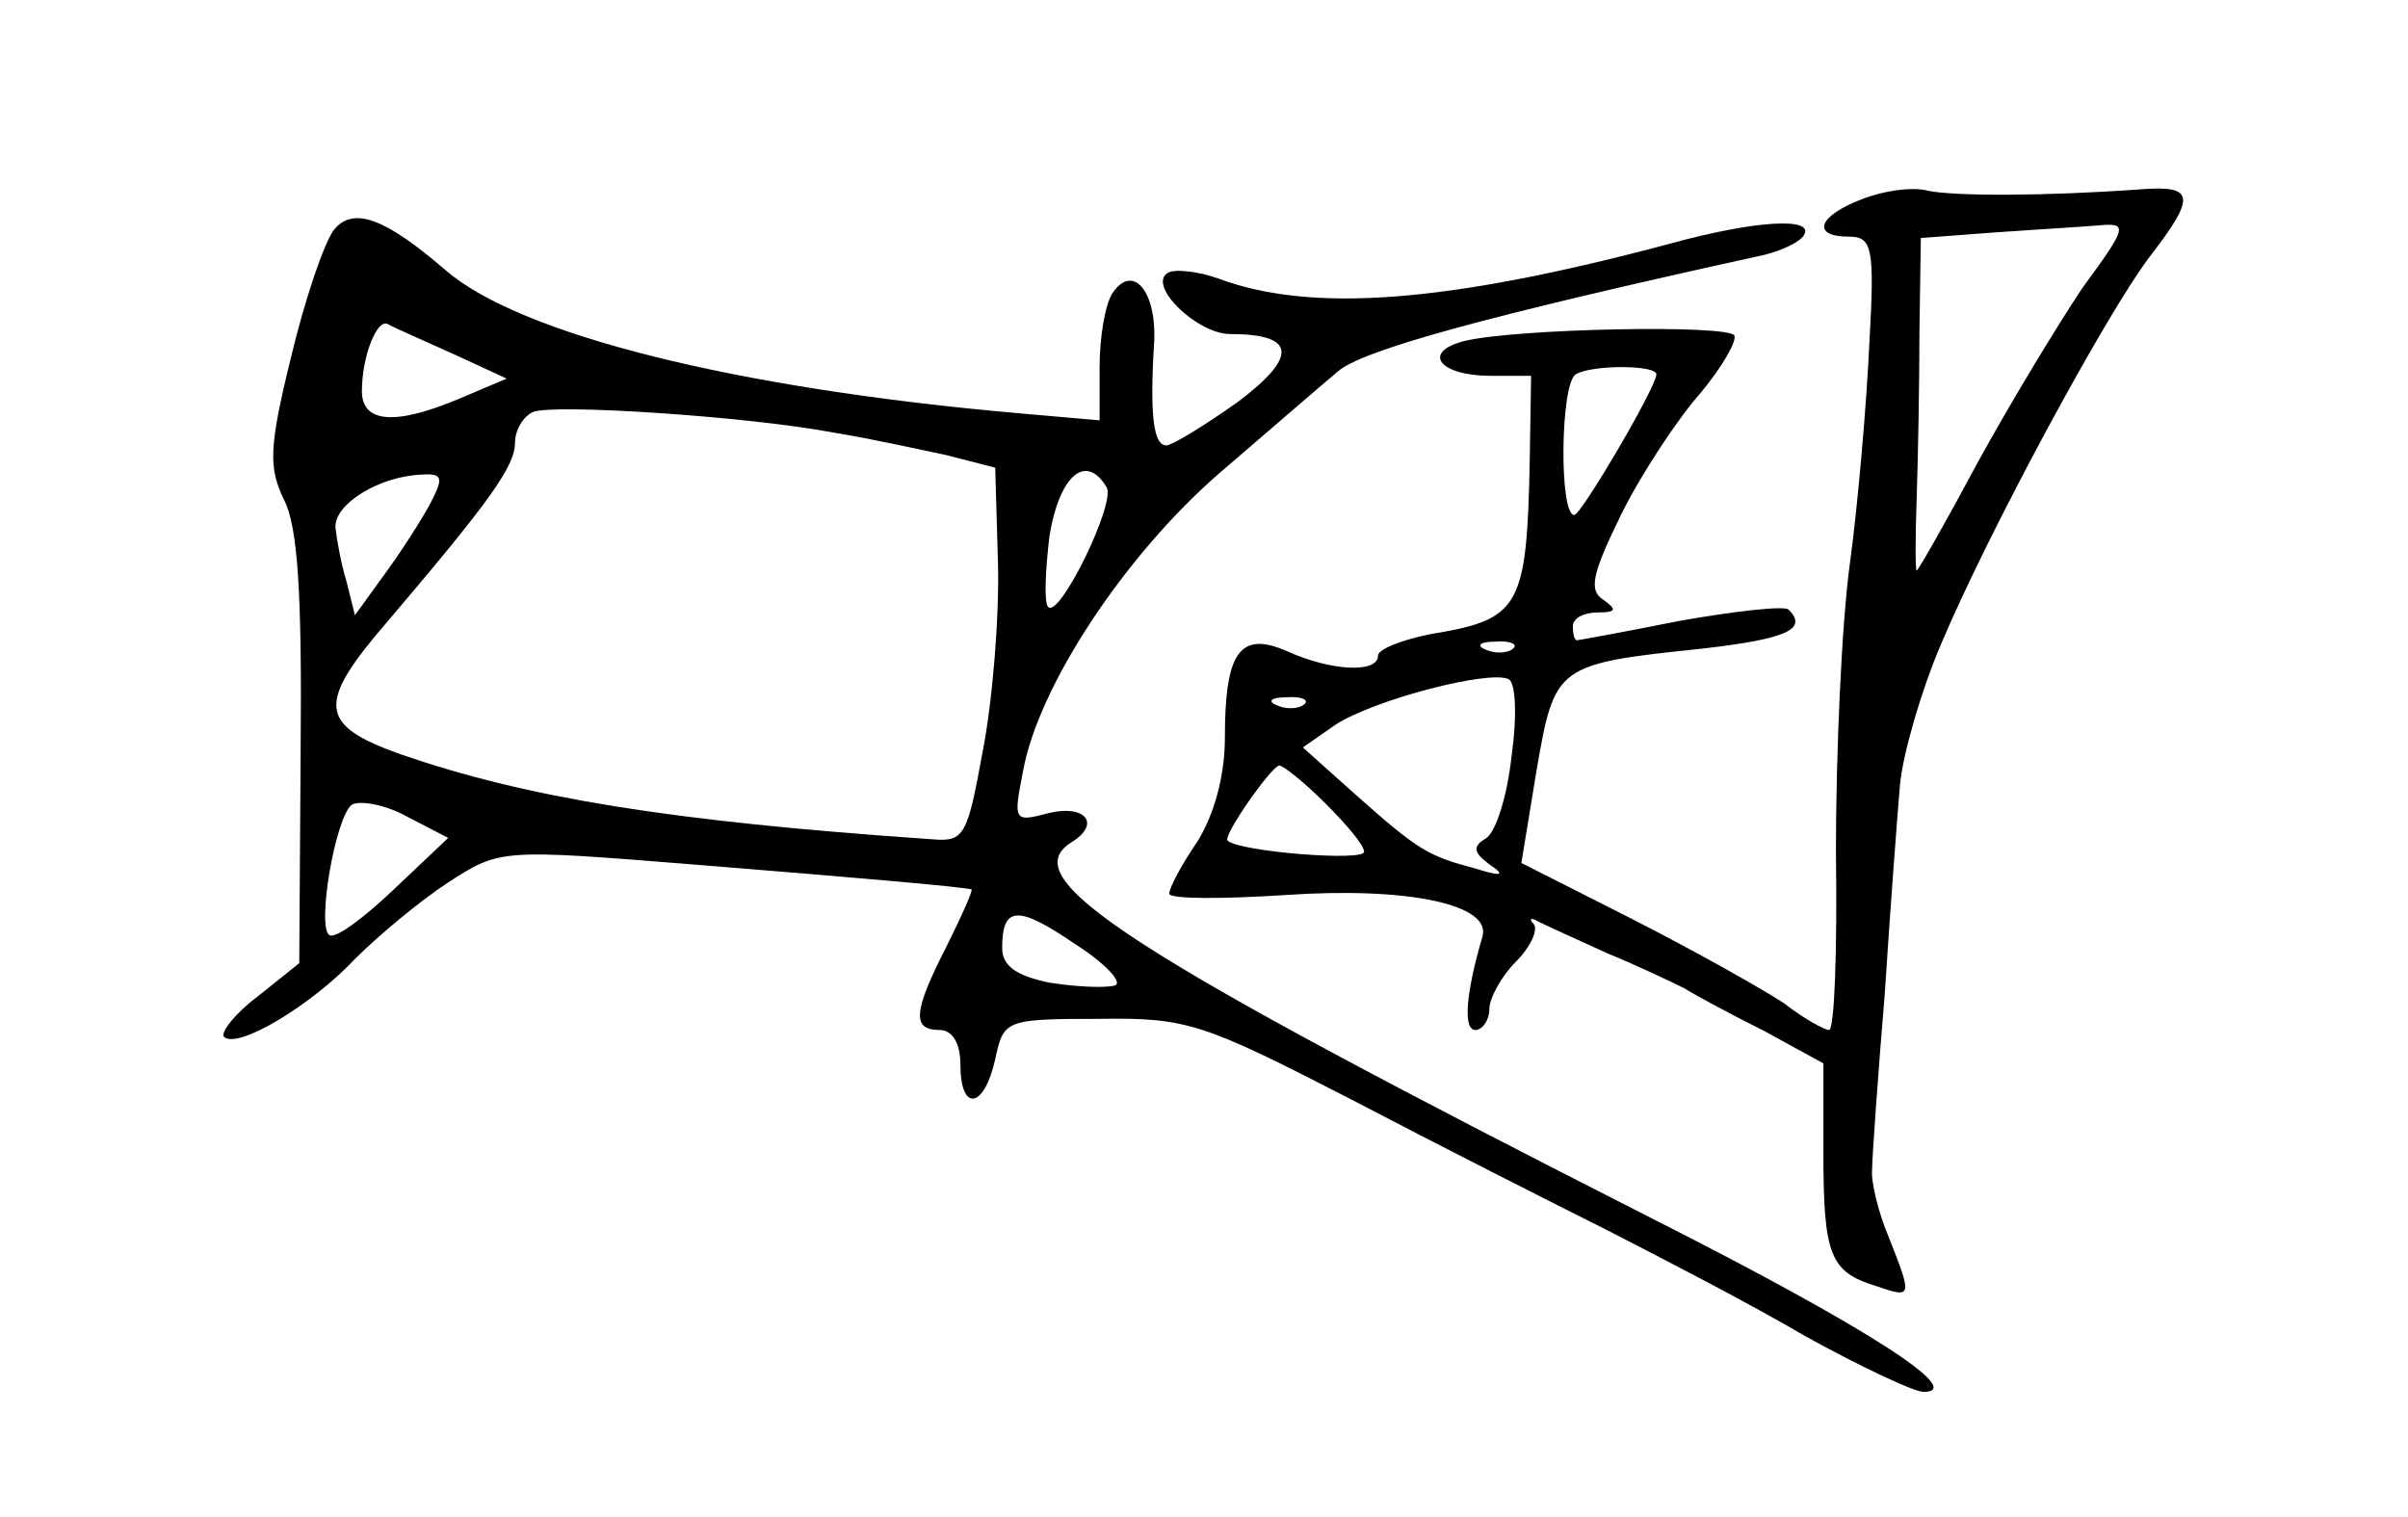 <?xml version="1.0" standalone="no"?>
<!DOCTYPE svg PUBLIC "-//W3C//DTD SVG 20010904//EN"
 "http://www.w3.org/TR/2001/REC-SVG-20010904/DTD/svg10.dtd">
<svg version="1.0" xmlns="http://www.w3.org/2000/svg"
 width="173pt" height="109pt" viewBox="0 0 173 109"
 preserveAspectRatio="xMidYMid meet">
<g transform="translate(0,109) scale(0.1,-0.1)"
fill="#000000" stroke="none">
<path d="M1338 947 c-32 -12 -37 -27 -10 -27 17 0 19 -7 15 -77 -2 -43 -8
-114 -14 -158 -6 -44 -10 -137 -10 -207 1 -71 -1 -128 -5 -128 -3 0 -18 8 -32
19 -15 10 -63 37 -108 60 l-81 41 11 67 c13 75 14 76 119 87 61 7 76 14 62 28
-3 3 -38 -1 -78 -8 -40 -8 -73 -14 -74 -14 -2 0 -3 5 -3 10 0 6 8 10 18 10 13
0 14 2 4 9 -11 7 -8 19 13 62 15 30 41 69 57 87 15 18 26 37 24 41 -5 8 -157
5 -194 -4 -31 -8 -18 -25 19 -25 l29 0 -1 -62 c-2 -100 -7 -112 -62 -122 -26
-4 -47 -12 -47 -17 0 -13 -34 -11 -65 3 -34 15 -45 0 -45 -62 0 -28 -8 -56
-20 -75 -11 -16 -20 -33 -20 -37 0 -4 38 -4 84 -1 88 6 148 -7 141 -30 -12
-41 -14 -67 -5 -67 5 0 10 7 10 15 0 8 9 24 19 34 11 11 16 23 13 27 -4 4 -2
5 3 2 6 -3 28 -13 50 -23 22 -9 47 -21 55 -25 8 -5 34 -19 58 -31 l42 -23 0
-65 c0 -73 5 -85 38 -95 26 -9 26 -8 9 35 -8 19 -13 41 -12 49 0 8 4 65 9 125
4 61 9 128 11 151 2 22 15 67 29 100 34 81 119 238 150 279 34 44 33 52 -6 49
-69 -5 -134 -5 -153 -1 -11 3 -32 0 -47 -6z m158 -64 c-18 -27 -52 -83 -75
-125 -23 -43 -43 -78 -44 -78 -1 0 -1 24 0 52 1 29 2 83 2 120 l1 67 53 4 c28
2 62 4 74 5 22 2 22 0 -11 -45z m-306 -62 c0 -9 -54 -101 -59 -101 -11 0 -10
94 1 101 11 7 58 7 58 0z m-103 -197 c-3 -3 -12 -4 -19 -1 -8 3 -5 6 6 6 11 1
17 -2 13 -5z m-1 -77 c-3 -28 -11 -54 -18 -59 -10 -6 -10 -10 2 -19 12 -8 9
-9 -10 -3 -34 9 -41 13 -86 53 l-38 34 23 16 c27 18 111 40 125 33 5 -3 6 -27
2 -55z m-149 37 c-3 -3 -12 -4 -19 -1 -8 3 -5 6 6 6 11 1 17 -2 13 -5z m15
-71 c15 -15 28 -30 28 -35 0 -7 -89 0 -98 8 -4 3 31 53 37 54 3 0 18 -12 33
-27z"/>
<path d="M240 925 c-7 -9 -21 -50 -31 -92 -16 -65 -16 -79 -5 -102 10 -19 13
-68 12 -179 l-1 -154 -30 -24 c-16 -12 -27 -26 -24 -29 10 -9 63 23 94 56 17
17 47 42 67 55 37 24 38 24 175 13 124 -10 193 -16 201 -18 1 -1 -7 -19 -18
-41 -24 -47 -25 -60 -5 -60 9 0 15 -9 15 -25 0 -34 17 -32 25 4 6 28 7 29 74
29 64 1 75 -3 182 -58 63 -33 146 -75 184 -94 39 -20 103 -53 142 -76 40 -22
78 -40 85 -40 31 0 -40 46 -192 123 -384 195 -462 246 -420 272 21 13 10 27
-16 21 -26 -7 -26 -6 -19 30 11 61 73 155 141 214 35 30 73 63 85 73 17 15
102 39 307 84 12 3 25 9 28 14 8 13 -34 11 -96 -6 -161 -43 -258 -50 -325 -25
-14 5 -31 7 -36 4 -15 -9 21 -44 45 -44 47 0 49 -16 5 -49 -24 -17 -47 -31
-51 -31 -9 0 -12 20 -9 71 3 39 -15 61 -30 38 -5 -8 -9 -31 -9 -53 l0 -38 -57
5 c-206 18 -360 57 -413 103 -43 37 -66 46 -80 29z m85 -89 l39 -18 -33 -14
c-47 -20 -71 -18 -71 5 0 25 11 53 19 48 3 -2 24 -11 46 -21z m275 -57 c25 -4
61 -12 80 -16 l35 -9 2 -69 c1 -39 -4 -99 -11 -135 -11 -60 -13 -65 -36 -63
-190 13 -292 30 -382 61 -59 21 -61 36 -10 95 74 87 92 112 92 129 0 9 6 19
13 22 14 6 154 -3 217 -15z m-291 -51 c-7 -13 -22 -36 -33 -51 l-21 -29 -6 24
c-4 13 -7 30 -8 39 -1 17 32 37 62 38 15 1 16 -2 6 -21z m486 12 c7 -11 -34
-95 -42 -86 -3 3 -2 26 1 51 7 43 26 60 41 35z m-511 -288 c-22 -21 -42 -36
-47 -34 -10 4 4 86 16 94 6 3 24 0 40 -9 l29 -15 -38 -36z m517 -70 c-7 -2
-28 -1 -47 2 -24 5 -34 12 -34 25 0 30 11 31 52 3 22 -14 35 -28 29 -30z"/>
</g>
</svg>
